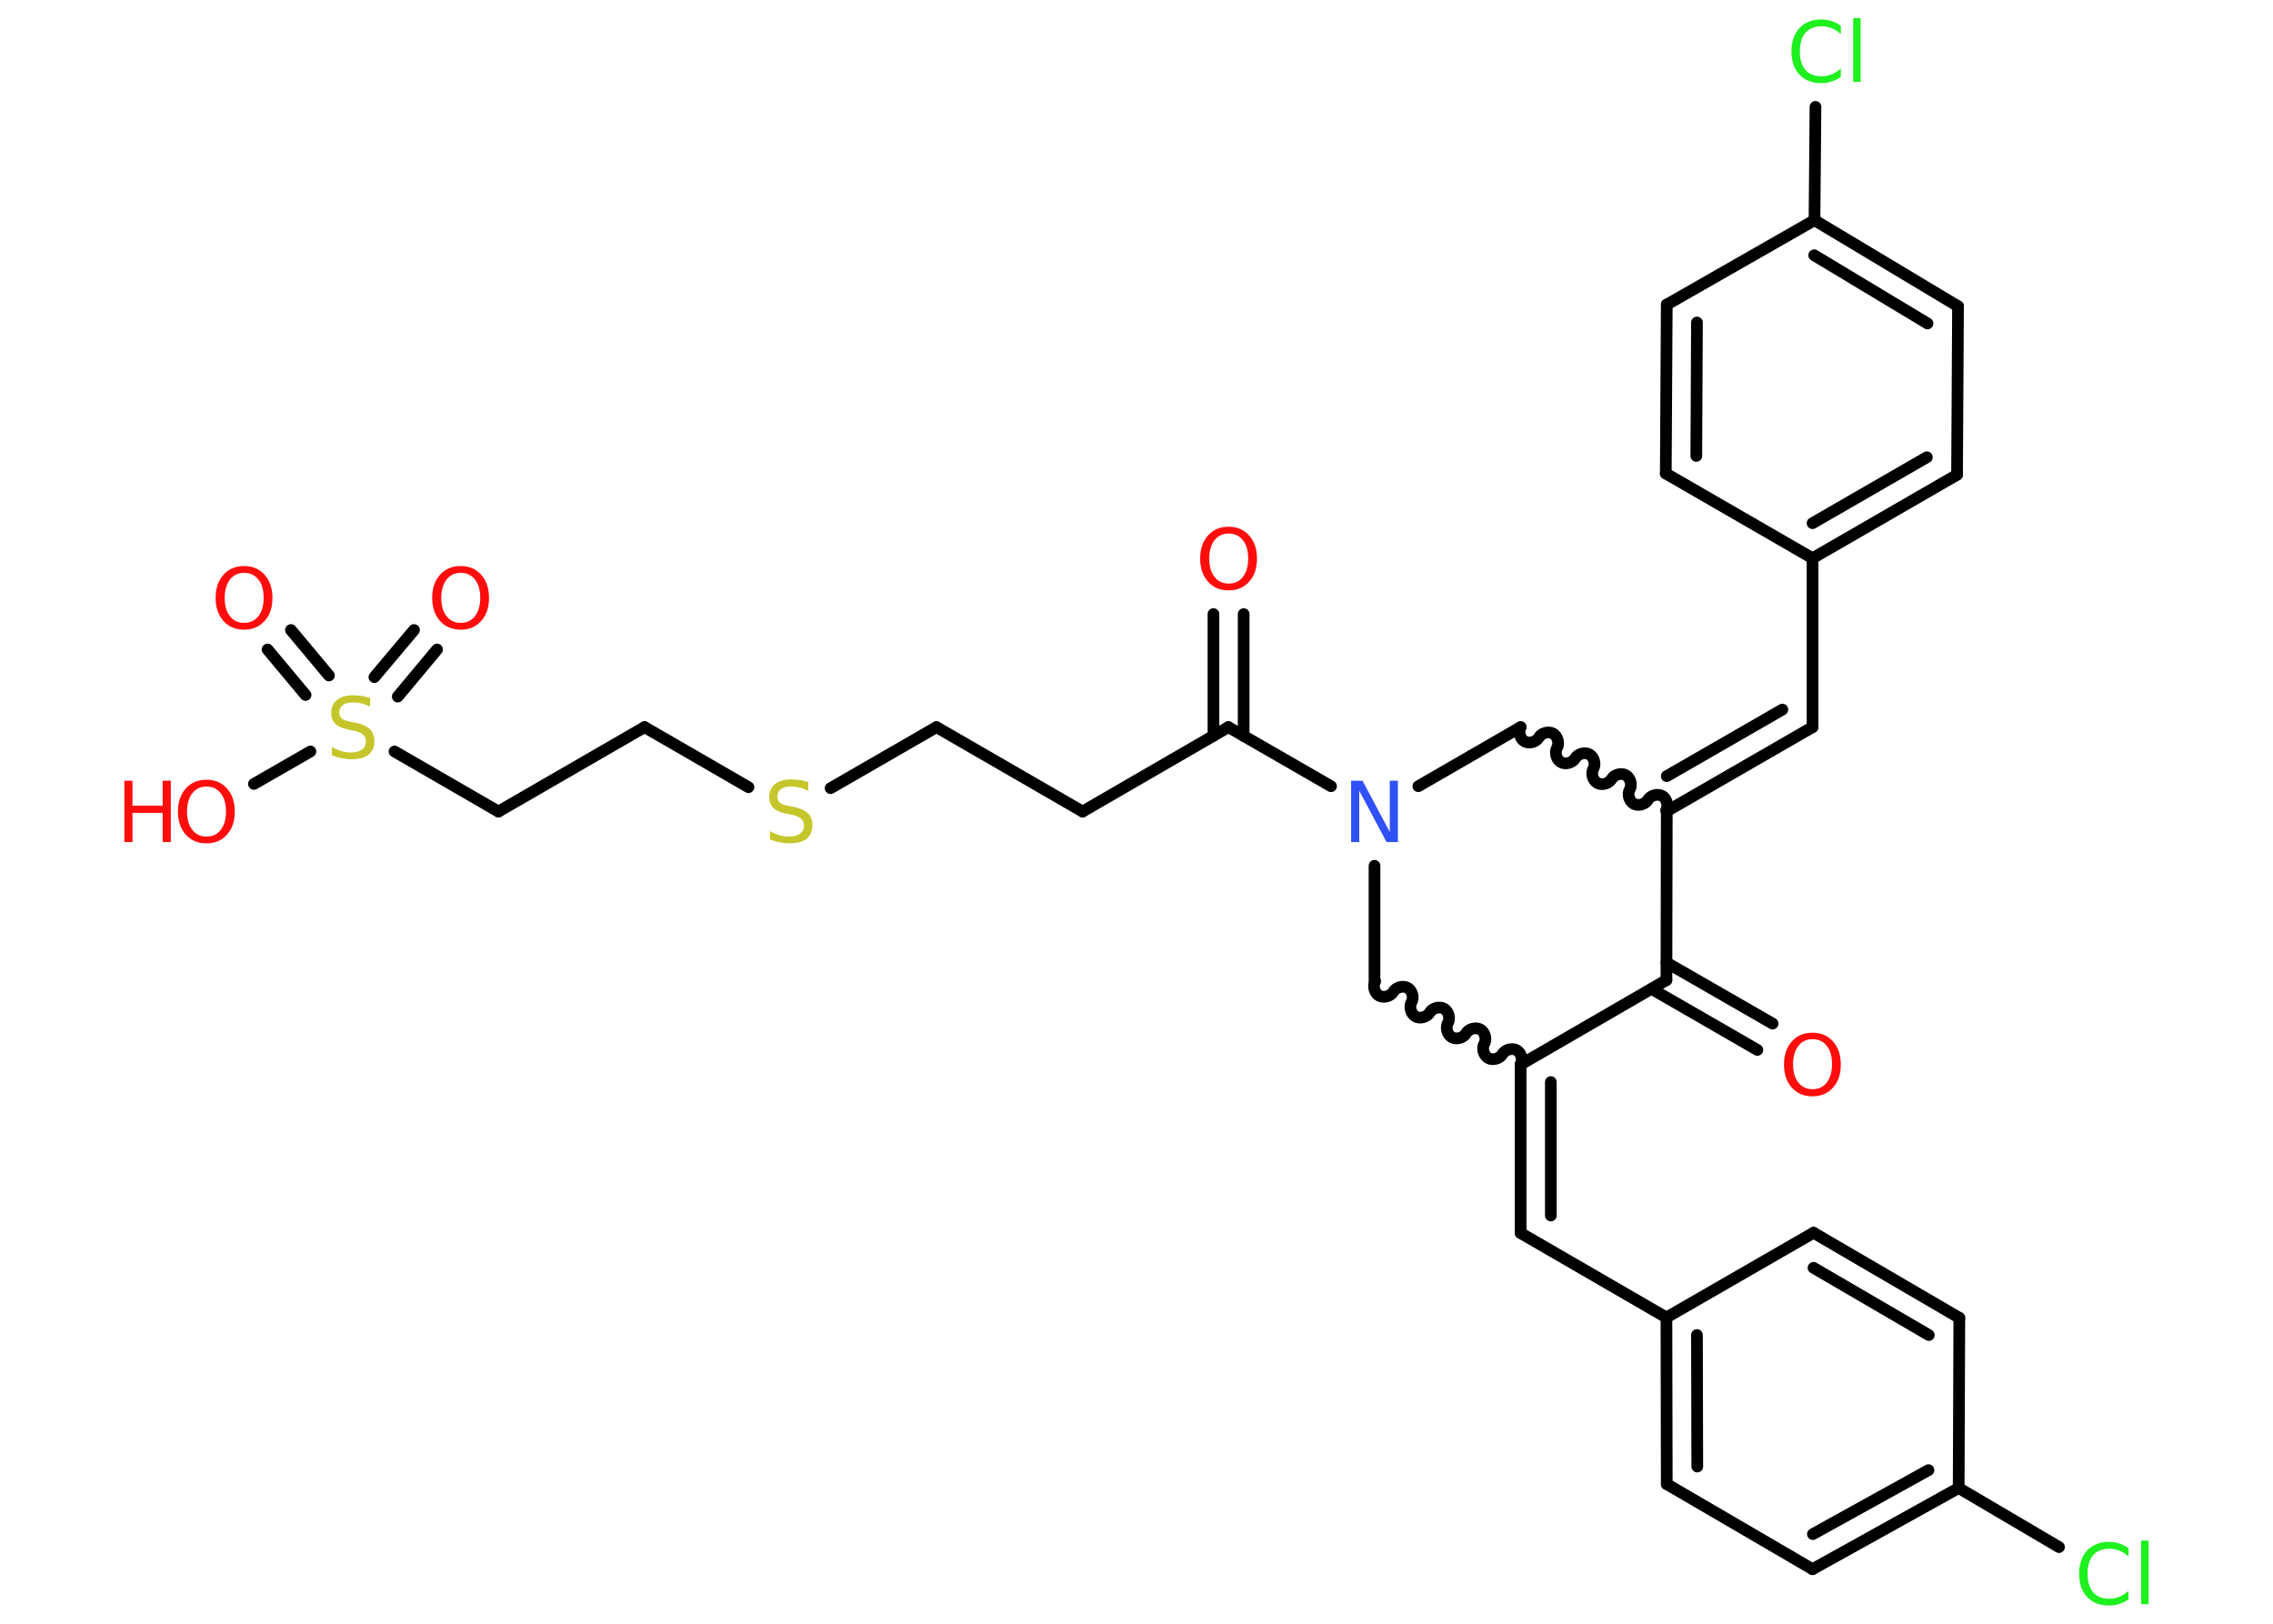 <?xml version='1.0' encoding='UTF-8'?>
<!DOCTYPE svg PUBLIC "-//W3C//DTD SVG 1.1//EN" "http://www.w3.org/Graphics/SVG/1.1/DTD/svg11.dtd">
<svg version='1.2' xmlns='http://www.w3.org/2000/svg' xmlns:xlink='http://www.w3.org/1999/xlink' width='70.0mm' height='50.0mm' viewBox='0 0 70.0 50.0'>
  <desc>Generated by the Chemistry Development Kit (http://github.com/cdk)</desc>
  <g stroke-linecap='round' stroke-linejoin='round' stroke='#000000' stroke-width='.36' fill='#FF0D0D'>
    <rect x='.0' y='.0' width='70.0' height='50.0' fill='#FFFFFF' stroke='none'/>
    <g id='mol1' class='mol'>
      <g id='mol1bnd1' class='bond'>
        <line x1='54.12' y1='32.33' x2='50.86' y2='30.45'/>
        <line x1='54.59' y1='31.52' x2='51.32' y2='29.64'/>
      </g>
      <line id='mol1bnd2' class='bond' x1='51.32' y1='30.18' x2='51.33' y2='24.98'/>
      <g id='mol1bnd3' class='bond'>
        <line x1='55.82' y1='22.39' x2='51.33' y2='24.98'/>
        <line x1='54.89' y1='21.85' x2='51.33' y2='23.9'/>
      </g>
      <line id='mol1bnd4' class='bond' x1='55.82' y1='22.39' x2='55.82' y2='17.19'/>
      <g id='mol1bnd5' class='bond'>
        <line x1='55.82' y1='17.19' x2='60.27' y2='14.62'/>
        <line x1='55.82' y1='16.11' x2='59.34' y2='14.08'/>
      </g>
      <line id='mol1bnd6' class='bond' x1='60.27' y1='14.62' x2='60.3' y2='9.43'/>
      <g id='mol1bnd7' class='bond'>
        <line x1='60.3' y1='9.43' x2='55.88' y2='6.78'/>
        <line x1='59.36' y1='9.96' x2='55.87' y2='7.86'/>
      </g>
      <line id='mol1bnd8' class='bond' x1='55.88' y1='6.78' x2='55.91' y2='3.29'/>
      <line id='mol1bnd9' class='bond' x1='55.88' y1='6.78' x2='51.33' y2='9.38'/>
      <g id='mol1bnd10' class='bond'>
        <line x1='51.33' y1='9.38' x2='51.3' y2='14.58'/>
        <line x1='52.26' y1='9.93' x2='52.24' y2='14.04'/>
      </g>
      <line id='mol1bnd11' class='bond' x1='55.82' y1='17.19' x2='51.3' y2='14.58'/>
      <path id='mol1bnd12' class='bond' d='M46.83 22.39c-.08 .14 -.02 .36 .12 .44c.14 .08 .36 .02 .44 -.12c.08 -.14 .3 -.2 .44 -.12c.14 .08 .2 .3 .12 .44c-.08 .14 -.02 .36 .12 .44c.14 .08 .36 .02 .44 -.12c.08 -.14 .3 -.2 .44 -.12c.14 .08 .2 .3 .12 .44c-.08 .14 -.02 .36 .12 .44c.14 .08 .36 .02 .44 -.12c.08 -.14 .3 -.2 .44 -.12c.14 .08 .2 .3 .12 .44c-.08 .14 -.02 .36 .12 .44c.14 .08 .36 .02 .44 -.12c.08 -.14 .3 -.2 .44 -.12c.14 .08 .2 .3 .12 .44' fill='none' stroke='#000000' stroke-width='.36'/>
      <line id='mol1bnd13' class='bond' x1='46.83' y1='22.39' x2='43.68' y2='24.21'/>
      <line id='mol1bnd14' class='bond' x1='40.99' y1='24.21' x2='37.83' y2='22.39'/>
      <g id='mol1bnd15' class='bond'>
        <line x1='37.37' y1='22.66' x2='37.37' y2='18.91'/>
        <line x1='38.3' y1='22.66' x2='38.3' y2='18.91'/>
      </g>
      <line id='mol1bnd16' class='bond' x1='37.83' y1='22.39' x2='33.34' y2='24.99'/>
      <line id='mol1bnd17' class='bond' x1='33.34' y1='24.99' x2='28.84' y2='22.39'/>
      <line id='mol1bnd18' class='bond' x1='28.84' y1='22.39' x2='25.58' y2='24.27'/>
      <line id='mol1bnd19' class='bond' x1='23.05' y1='24.24' x2='19.85' y2='22.39'/>
      <line id='mol1bnd20' class='bond' x1='19.85' y1='22.39' x2='15.35' y2='24.99'/>
      <line id='mol1bnd21' class='bond' x1='15.35' y1='24.99' x2='12.15' y2='23.14'/>
      <g id='mol1bnd22' class='bond'>
        <line x1='11.53' y1='20.85' x2='12.75' y2='19.4'/>
        <line x1='12.25' y1='21.45' x2='13.46' y2='20.0'/>
      </g>
      <g id='mol1bnd23' class='bond'>
        <line x1='9.41' y1='21.4' x2='8.24' y2='20.0'/>
        <line x1='10.13' y1='20.8' x2='8.96' y2='19.4'/>
      </g>
      <line id='mol1bnd24' class='bond' x1='9.56' y1='23.14' x2='7.82' y2='24.14'/>
      <line id='mol1bnd25' class='bond' x1='42.33' y1='26.66' x2='42.33' y2='30.18'/>
      <path id='mol1bnd26' class='bond' d='M46.83 32.78c.08 -.14 .02 -.36 -.12 -.44c-.14 -.08 -.36 -.02 -.44 .12c-.08 .14 -.3 .2 -.44 .12c-.14 -.08 -.2 -.3 -.12 -.44c.08 -.14 .02 -.36 -.12 -.44c-.14 -.08 -.36 -.02 -.44 .12c-.08 .14 -.3 .2 -.44 .12c-.14 -.08 -.2 -.3 -.12 -.44c.08 -.14 .02 -.36 -.12 -.44c-.14 -.08 -.36 -.02 -.44 .12c-.08 .14 -.3 .2 -.44 .12c-.14 -.08 -.2 -.3 -.12 -.44c.08 -.14 .02 -.36 -.12 -.44c-.14 -.08 -.36 -.02 -.44 .12c-.08 .14 -.3 .2 -.44 .12c-.14 -.08 -.2 -.3 -.12 -.44' fill='none' stroke='#000000' stroke-width='.36'/>
      <line id='mol1bnd27' class='bond' x1='51.32' y1='30.18' x2='46.83' y2='32.78'/>
      <g id='mol1bnd28' class='bond'>
        <line x1='46.83' y1='37.97' x2='46.83' y2='32.78'/>
        <line x1='47.76' y1='37.43' x2='47.76' y2='33.32'/>
      </g>
      <line id='mol1bnd29' class='bond' x1='46.83' y1='37.97' x2='51.32' y2='40.57'/>
      <g id='mol1bnd30' class='bond'>
        <line x1='51.32' y1='40.57' x2='51.33' y2='45.7'/>
        <line x1='52.26' y1='41.11' x2='52.27' y2='45.16'/>
      </g>
      <line id='mol1bnd31' class='bond' x1='51.33' y1='45.7' x2='55.82' y2='48.32'/>
      <g id='mol1bnd32' class='bond'>
        <line x1='55.82' y1='48.32' x2='60.32' y2='45.82'/>
        <line x1='55.83' y1='47.24' x2='59.39' y2='45.27'/>
      </g>
      <line id='mol1bnd33' class='bond' x1='60.32' y1='45.82' x2='63.41' y2='47.64'/>
      <line id='mol1bnd34' class='bond' x1='60.32' y1='45.82' x2='60.34' y2='40.58'/>
      <g id='mol1bnd35' class='bond'>
        <line x1='60.34' y1='40.58' x2='55.85' y2='37.96'/>
        <line x1='59.4' y1='41.11' x2='55.85' y2='39.04'/>
      </g>
      <line id='mol1bnd36' class='bond' x1='51.32' y1='40.57' x2='55.85' y2='37.96'/>
      <path id='mol1atm1' class='atom' d='M55.82 32.0q-.28 .0 -.44 .21q-.16 .21 -.16 .56q.0 .36 .16 .56q.16 .21 .44 .21q.28 .0 .44 -.21q.16 -.21 .16 -.56q.0 -.36 -.16 -.56q-.16 -.21 -.44 -.21zM55.82 31.8q.39 .0 .63 .27q.24 .27 .24 .71q.0 .45 -.24 .71q-.24 .27 -.63 .27q-.4 .0 -.64 -.27q-.24 -.27 -.24 -.71q.0 -.44 .24 -.71q.24 -.27 .64 -.27z' stroke='none'/>
      <path id='mol1atm9' class='atom' d='M56.69 .78v.27q-.13 -.12 -.28 -.18q-.14 -.06 -.31 -.06q-.32 .0 -.5 .2q-.17 .2 -.17 .57q.0 .37 .17 .57q.17 .2 .5 .2q.16 .0 .31 -.06q.14 -.06 .28 -.18v.26q-.13 .09 -.28 .14q-.15 .05 -.32 .05q-.43 .0 -.67 -.26q-.25 -.26 -.25 -.72q.0 -.45 .25 -.72q.25 -.26 .67 -.26q.17 .0 .32 .05q.15 .05 .28 .14zM57.07 .56h.23v1.96h-.23v-1.96z' stroke='none' fill='#1FF01F'/>
      <path id='mol1atm13' class='atom' d='M41.62 24.04h.34l.84 1.58v-1.58h.25v1.89h-.35l-.84 -1.58v1.58h-.25v-1.89z' stroke='none' fill='#3050F8'/>
      <path id='mol1atm15' class='atom' d='M37.84 16.43q-.28 .0 -.44 .21q-.16 .21 -.16 .56q.0 .36 .16 .56q.16 .21 .44 .21q.28 .0 .44 -.21q.16 -.21 .16 -.56q.0 -.36 -.16 -.56q-.16 -.21 -.44 -.21zM37.84 16.22q.39 .0 .63 .27q.24 .27 .24 .71q.0 .45 -.24 .71q-.24 .27 -.63 .27q-.4 .0 -.64 -.27q-.24 -.27 -.24 -.71q.0 -.44 .24 -.71q.24 -.27 .64 -.27z' stroke='none'/>
      <path id='mol1atm18' class='atom' d='M24.89 24.1v.25q-.14 -.07 -.27 -.1q-.13 -.03 -.25 -.03q-.21 .0 -.32 .08q-.11 .08 -.11 .23q.0 .12 .08 .19q.08 .06 .28 .1l.16 .03q.28 .06 .42 .19q.14 .14 .14 .37q.0 .27 -.18 .42q-.18 .14 -.54 .14q-.13 .0 -.28 -.03q-.15 -.03 -.31 -.09v-.26q.16 .09 .3 .13q.15 .04 .29 .04q.22 .0 .34 -.09q.12 -.09 .12 -.24q.0 -.14 -.09 -.22q-.09 -.08 -.28 -.12l-.16 -.03q-.29 -.06 -.41 -.18q-.13 -.12 -.13 -.34q.0 -.25 .18 -.4q.18 -.14 .49 -.14q.13 .0 .27 .02q.14 .02 .28 .07z' stroke='none' fill='#C6C62C'/>
      <path id='mol1atm21' class='atom' d='M11.4 21.51v.25q-.14 -.07 -.27 -.1q-.13 -.03 -.25 -.03q-.21 .0 -.32 .08q-.11 .08 -.11 .23q.0 .12 .08 .19q.08 .06 .28 .1l.16 .03q.28 .06 .42 .19q.14 .14 .14 .37q.0 .27 -.18 .42q-.18 .14 -.54 .14q-.13 .0 -.28 -.03q-.15 -.03 -.31 -.09v-.26q.16 .09 .3 .13q.15 .04 .29 .04q.22 .0 .34 -.09q.12 -.09 .12 -.24q.0 -.14 -.09 -.22q-.09 -.08 -.28 -.12l-.16 -.03q-.29 -.06 -.41 -.18q-.13 -.12 -.13 -.34q.0 -.25 .18 -.4q.18 -.14 .49 -.14q.13 .0 .27 .02q.14 .02 .28 .07z' stroke='none' fill='#C6C62C'/>
      <path id='mol1atm22' class='atom' d='M14.19 17.64q-.28 .0 -.44 .21q-.16 .21 -.16 .56q.0 .36 .16 .56q.16 .21 .44 .21q.28 .0 .44 -.21q.16 -.21 .16 -.56q.0 -.36 -.16 -.56q-.16 -.21 -.44 -.21zM14.19 17.43q.39 .0 .63 .27q.24 .27 .24 .71q.0 .45 -.24 .71q-.24 .27 -.63 .27q-.4 .0 -.64 -.27q-.24 -.27 -.24 -.71q.0 -.44 .24 -.71q.24 -.27 .64 -.27z' stroke='none'/>
      <path id='mol1atm23' class='atom' d='M7.52 17.64q-.28 .0 -.44 .21q-.16 .21 -.16 .56q.0 .36 .16 .56q.16 .21 .44 .21q.28 .0 .44 -.21q.16 -.21 .16 -.56q.0 -.36 -.16 -.56q-.16 -.21 -.44 -.21zM7.52 17.43q.39 .0 .63 .27q.24 .27 .24 .71q.0 .45 -.24 .71q-.24 .27 -.63 .27q-.4 .0 -.64 -.27q-.24 -.27 -.24 -.71q.0 -.44 .24 -.71q.24 -.27 .64 -.27z' stroke='none'/>
      <g id='mol1atm24' class='atom'>
        <path d='M6.36 24.22q-.28 .0 -.44 .21q-.16 .21 -.16 .56q.0 .36 .16 .56q.16 .21 .44 .21q.28 .0 .44 -.21q.16 -.21 .16 -.56q.0 -.36 -.16 -.56q-.16 -.21 -.44 -.21zM6.36 24.01q.39 .0 .63 .27q.24 .27 .24 .71q.0 .45 -.24 .71q-.24 .27 -.63 .27q-.4 .0 -.64 -.27q-.24 -.27 -.24 -.71q.0 -.44 .24 -.71q.24 -.27 .64 -.27z' stroke='none'/>
        <path d='M3.83 24.04h.25v.77h.93v-.77h.25v1.89h-.25v-.9h-.93v.9h-.25v-1.89z' stroke='none'/>
      </g>
      <path id='mol1atm32' class='atom' d='M65.55 47.66v.27q-.13 -.12 -.28 -.18q-.14 -.06 -.31 -.06q-.32 .0 -.5 .2q-.17 .2 -.17 .57q.0 .37 .17 .57q.17 .2 .5 .2q.16 .0 .31 -.06q.14 -.06 .28 -.18v.26q-.13 .09 -.28 .14q-.15 .05 -.32 .05q-.43 .0 -.67 -.26q-.25 -.26 -.25 -.72q.0 -.45 .25 -.72q.25 -.26 .67 -.26q.17 .0 .32 .05q.15 .05 .28 .14zM65.94 47.44h.23v1.96h-.23v-1.96z' stroke='none' fill='#1FF01F'/>
    </g>
  </g>
</svg>
